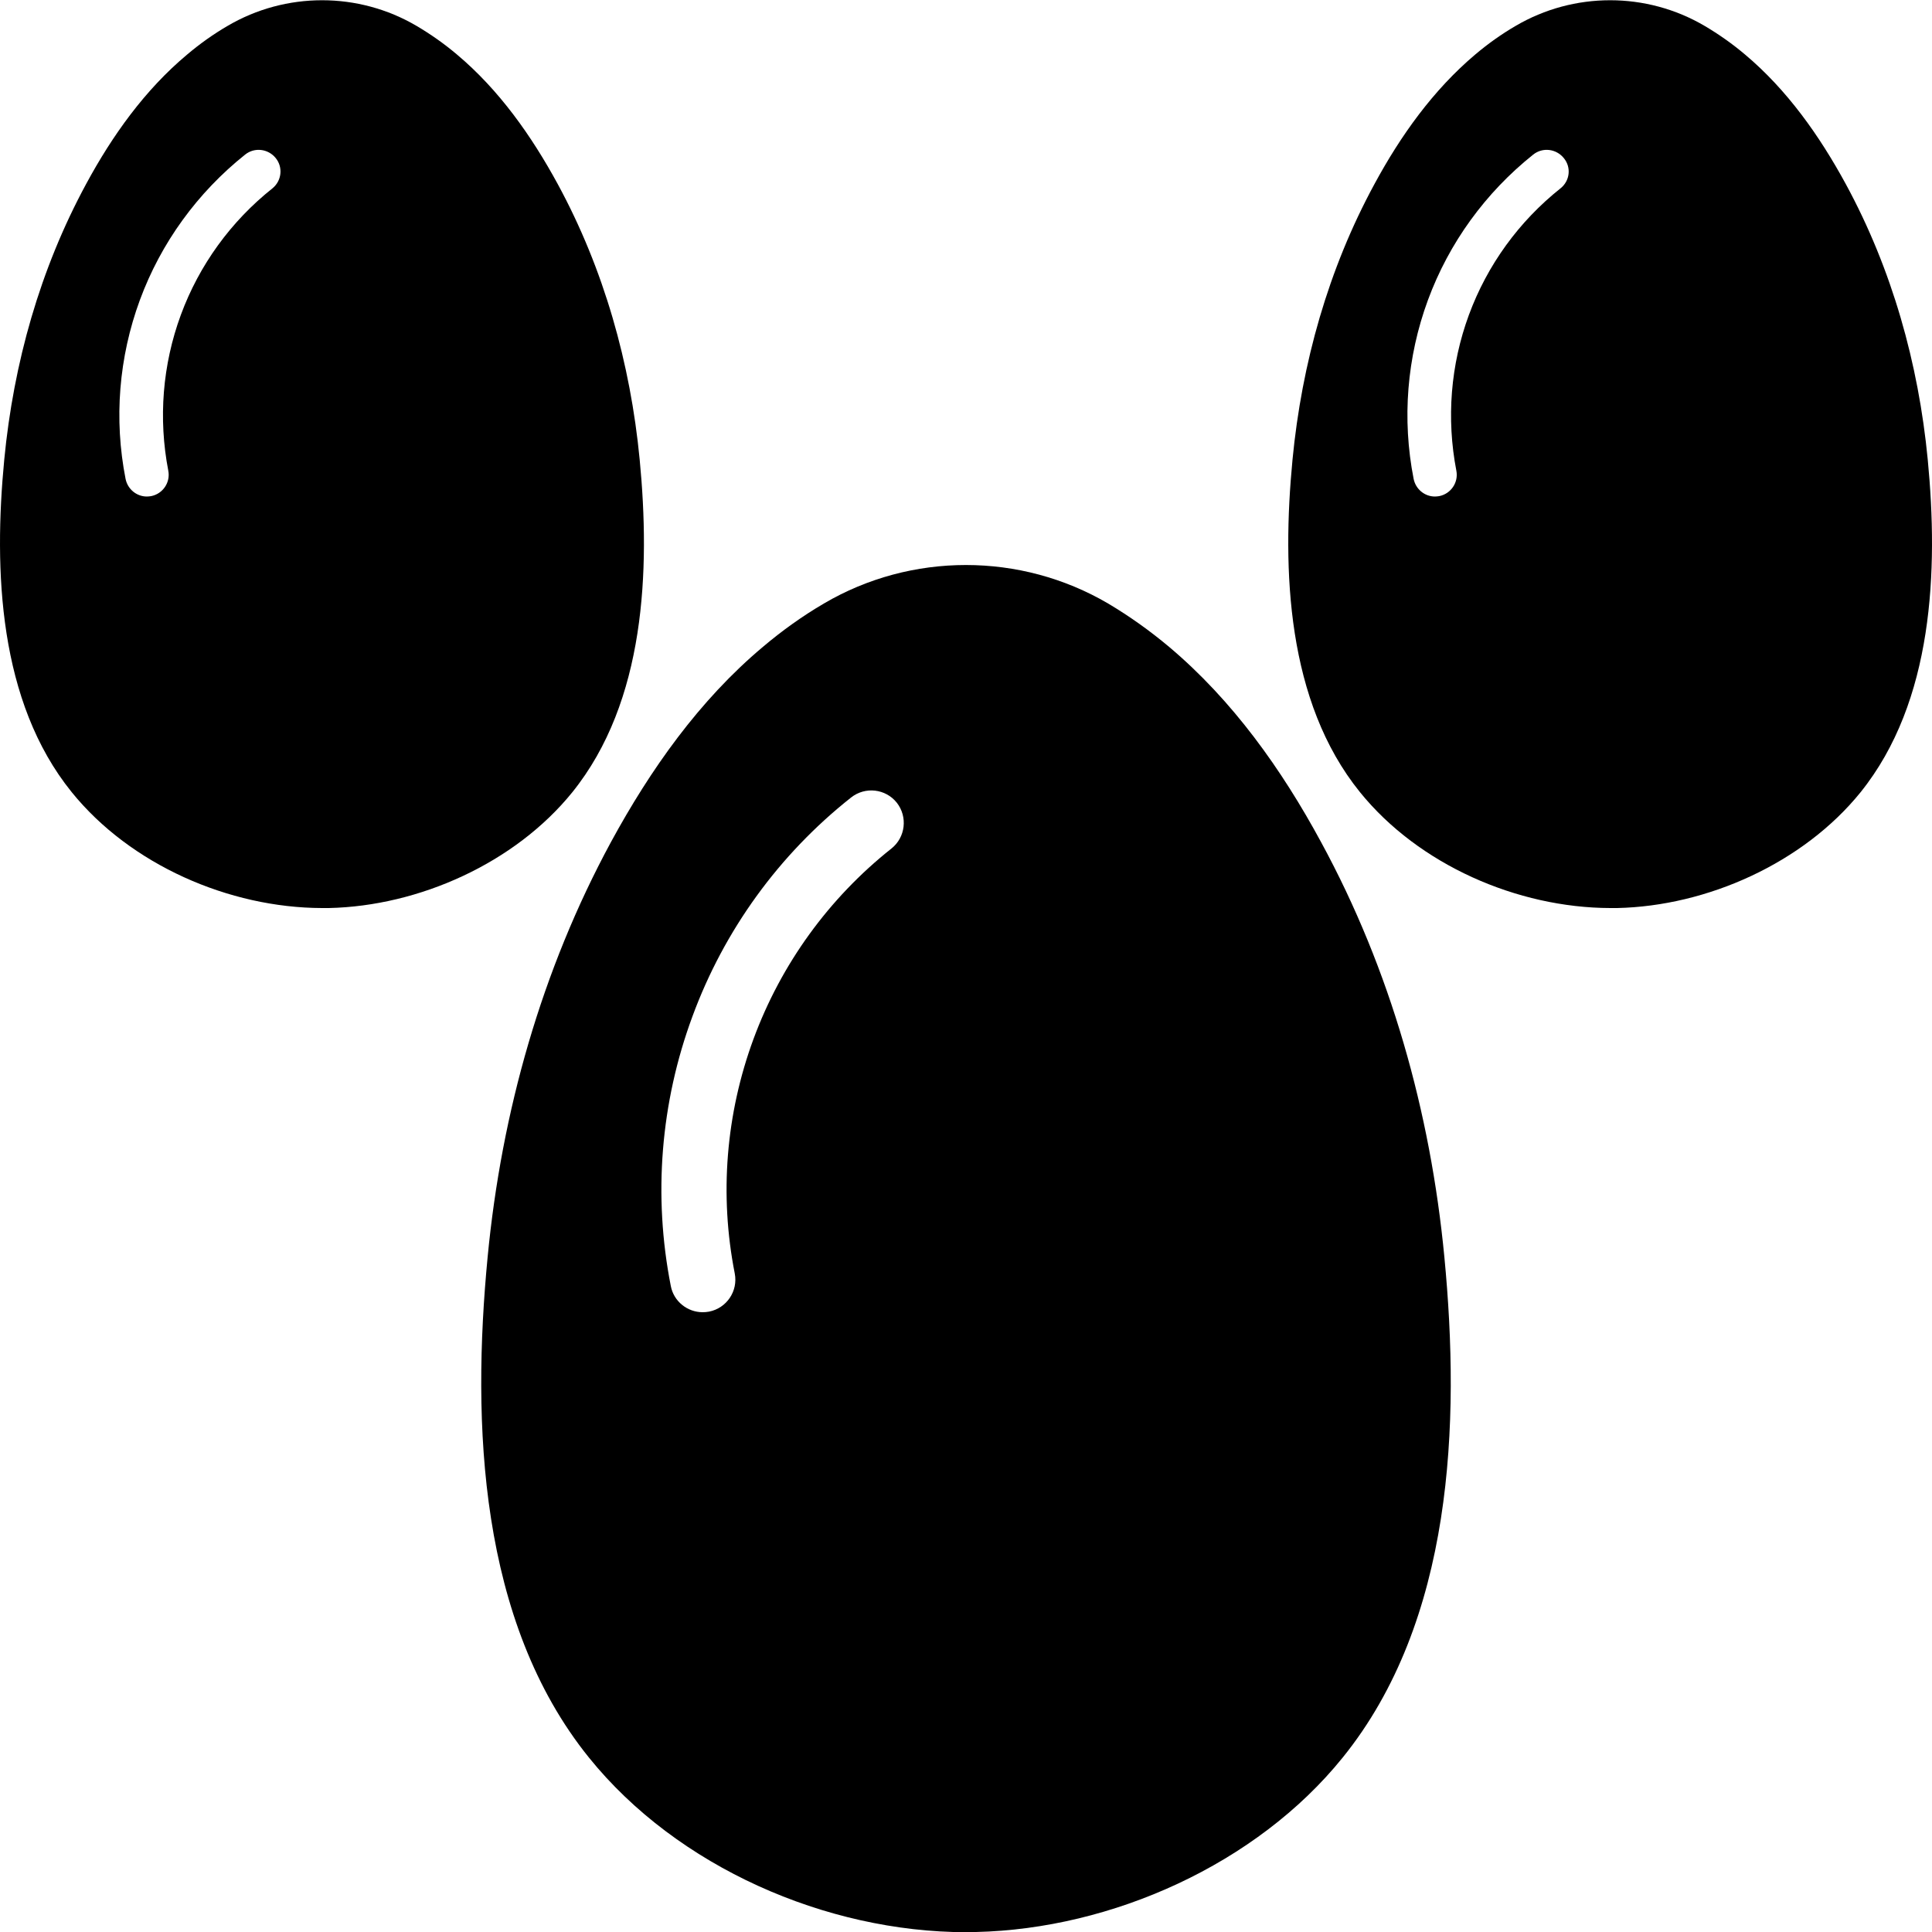 <?xml version="1.0" encoding="utf-8"?>
<!-- Generator: Adobe Illustrator 24.3.0, SVG Export Plug-In . SVG Version: 6.00 Build 0)  -->
<svg version="1.1" id="Calque_1" focusable="false" xmlns="http://www.w3.org/2000/svg" xmlns:xlink="http://www.w3.org/1999/xlink"
	 x="0px" y="0px" viewBox="0 0 1000 1000" style="enable-background:new 0 0 1000 1000;" xml:space="preserve">
<path d="M747.6,650.6c-7.2-75-27.8-148.5-63.8-214.7c-20.4-37.7-45.8-73.4-78.7-101.1c-9.9-8.3-20.4-15.8-31.5-22.4
	c-45.3-26.6-102-26.6-147.2,0c-11.1,6.5-21.7,14.1-31.5,22.4c-32.9,27.6-58.2,63.4-78.7,101.1c-35.9,66.3-56.6,139.7-63.8,214.7
	c-8.3,86.2-4.5,188.6,52.5,259.2c45.7,56.6,122.7,90.2,195.1,90.3c1.7,0,3.5,0,5.2-0.1c70.3-1.6,145.2-35.1,189.7-90.2
	C752.1,839.1,755.9,736.8,747.6,650.6z M461.4,439.2C429,464.9,404.3,499,390,537.8c-14.3,38.8-17.7,80.7-9.7,121.3
	c1.8,9.2-4.2,18-13.3,19.8c-1.1,0.2-2.2,0.3-3.3,0.3c-7.9,0-15-5.6-16.5-13.6c-9.2-46.7-5.3-94.9,11.2-139.5
	c16.4-44.6,44.8-83.8,82.1-113.3c7.3-5.8,17.9-4.6,23.7,2.7C469.9,422.8,468.7,433.4,461.4,439.2z"/>
<path d="M997.8,237.9c-4.8-49.8-18.5-98.6-42.4-142.6c-13.6-25-30.4-48.8-52.2-67.1c-6.5-5.5-13.6-10.5-20.9-14.8
	c-30.1-17.7-67.7-17.7-97.8,0c-7.4,4.3-14.4,9.3-20.9,14.8c-21.8,18.4-38.7,42.1-52.2,67.1c-23.9,44-37.6,92.8-42.4,142.6
	c-5.5,57.2-3,125.2,34.9,172.1c30.4,37.6,81.5,59.9,129.6,60c1.2,0,2.3,0,3.5,0c46.7-1,96.4-23.3,126-59.9
	C1000.8,363.1,1003.3,295.1,997.8,237.9z M807.7,97.5c-21.5,17.1-37.9,39.7-47.4,65.5c-9.5,25.8-11.7,53.6-6.5,80.6
	c1.2,6.1-2.8,12-8.9,13.2c-0.7,0.1-1.5,0.2-2.2,0.2c-5.2,0-9.9-3.7-11-9.1c-6.1-31-3.5-63,7.4-92.6c10.9-29.6,29.8-55.6,54.5-75.3
	c4.9-3.9,11.9-3,15.8,1.8C813.4,86.6,812.6,93.6,807.7,97.5z"/>
<path d="M331.1,237.9c-4.8-49.8-18.5-98.6-42.4-142.6c-13.6-25-30.4-48.8-52.2-67.1c-6.5-5.5-13.6-10.5-20.9-14.8
	c-30.1-17.7-67.7-17.7-97.8,0c-7.4,4.3-14.4,9.3-20.9,14.8C75,46.5,58.1,70.2,44.6,95.2C20.7,139.3,7,188,2.2,237.9
	c-5.5,57.2-3,125.2,34.9,172.1c30.4,37.6,81.5,59.9,129.6,60c1.2,0,2.3,0,3.5,0c46.7-1,96.4-23.3,126-59.9
	C334.1,363.1,336.6,295.1,331.1,237.9z M141,97.5c-21.5,17.1-37.9,39.7-47.4,65.5c-9.5,25.8-11.7,53.6-6.5,80.6
	c1.2,6.1-2.8,12-8.9,13.2c-0.7,0.1-1.5,0.2-2.2,0.2c-5.2,0-9.9-3.7-11-9.1c-6.1-31-3.5-63,7.4-92.6c10.9-29.6,29.8-55.6,54.5-75.3
	c4.9-3.9,11.9-3,15.8,1.8C146.6,86.6,145.8,93.6,141,97.5z"/>
</svg>
